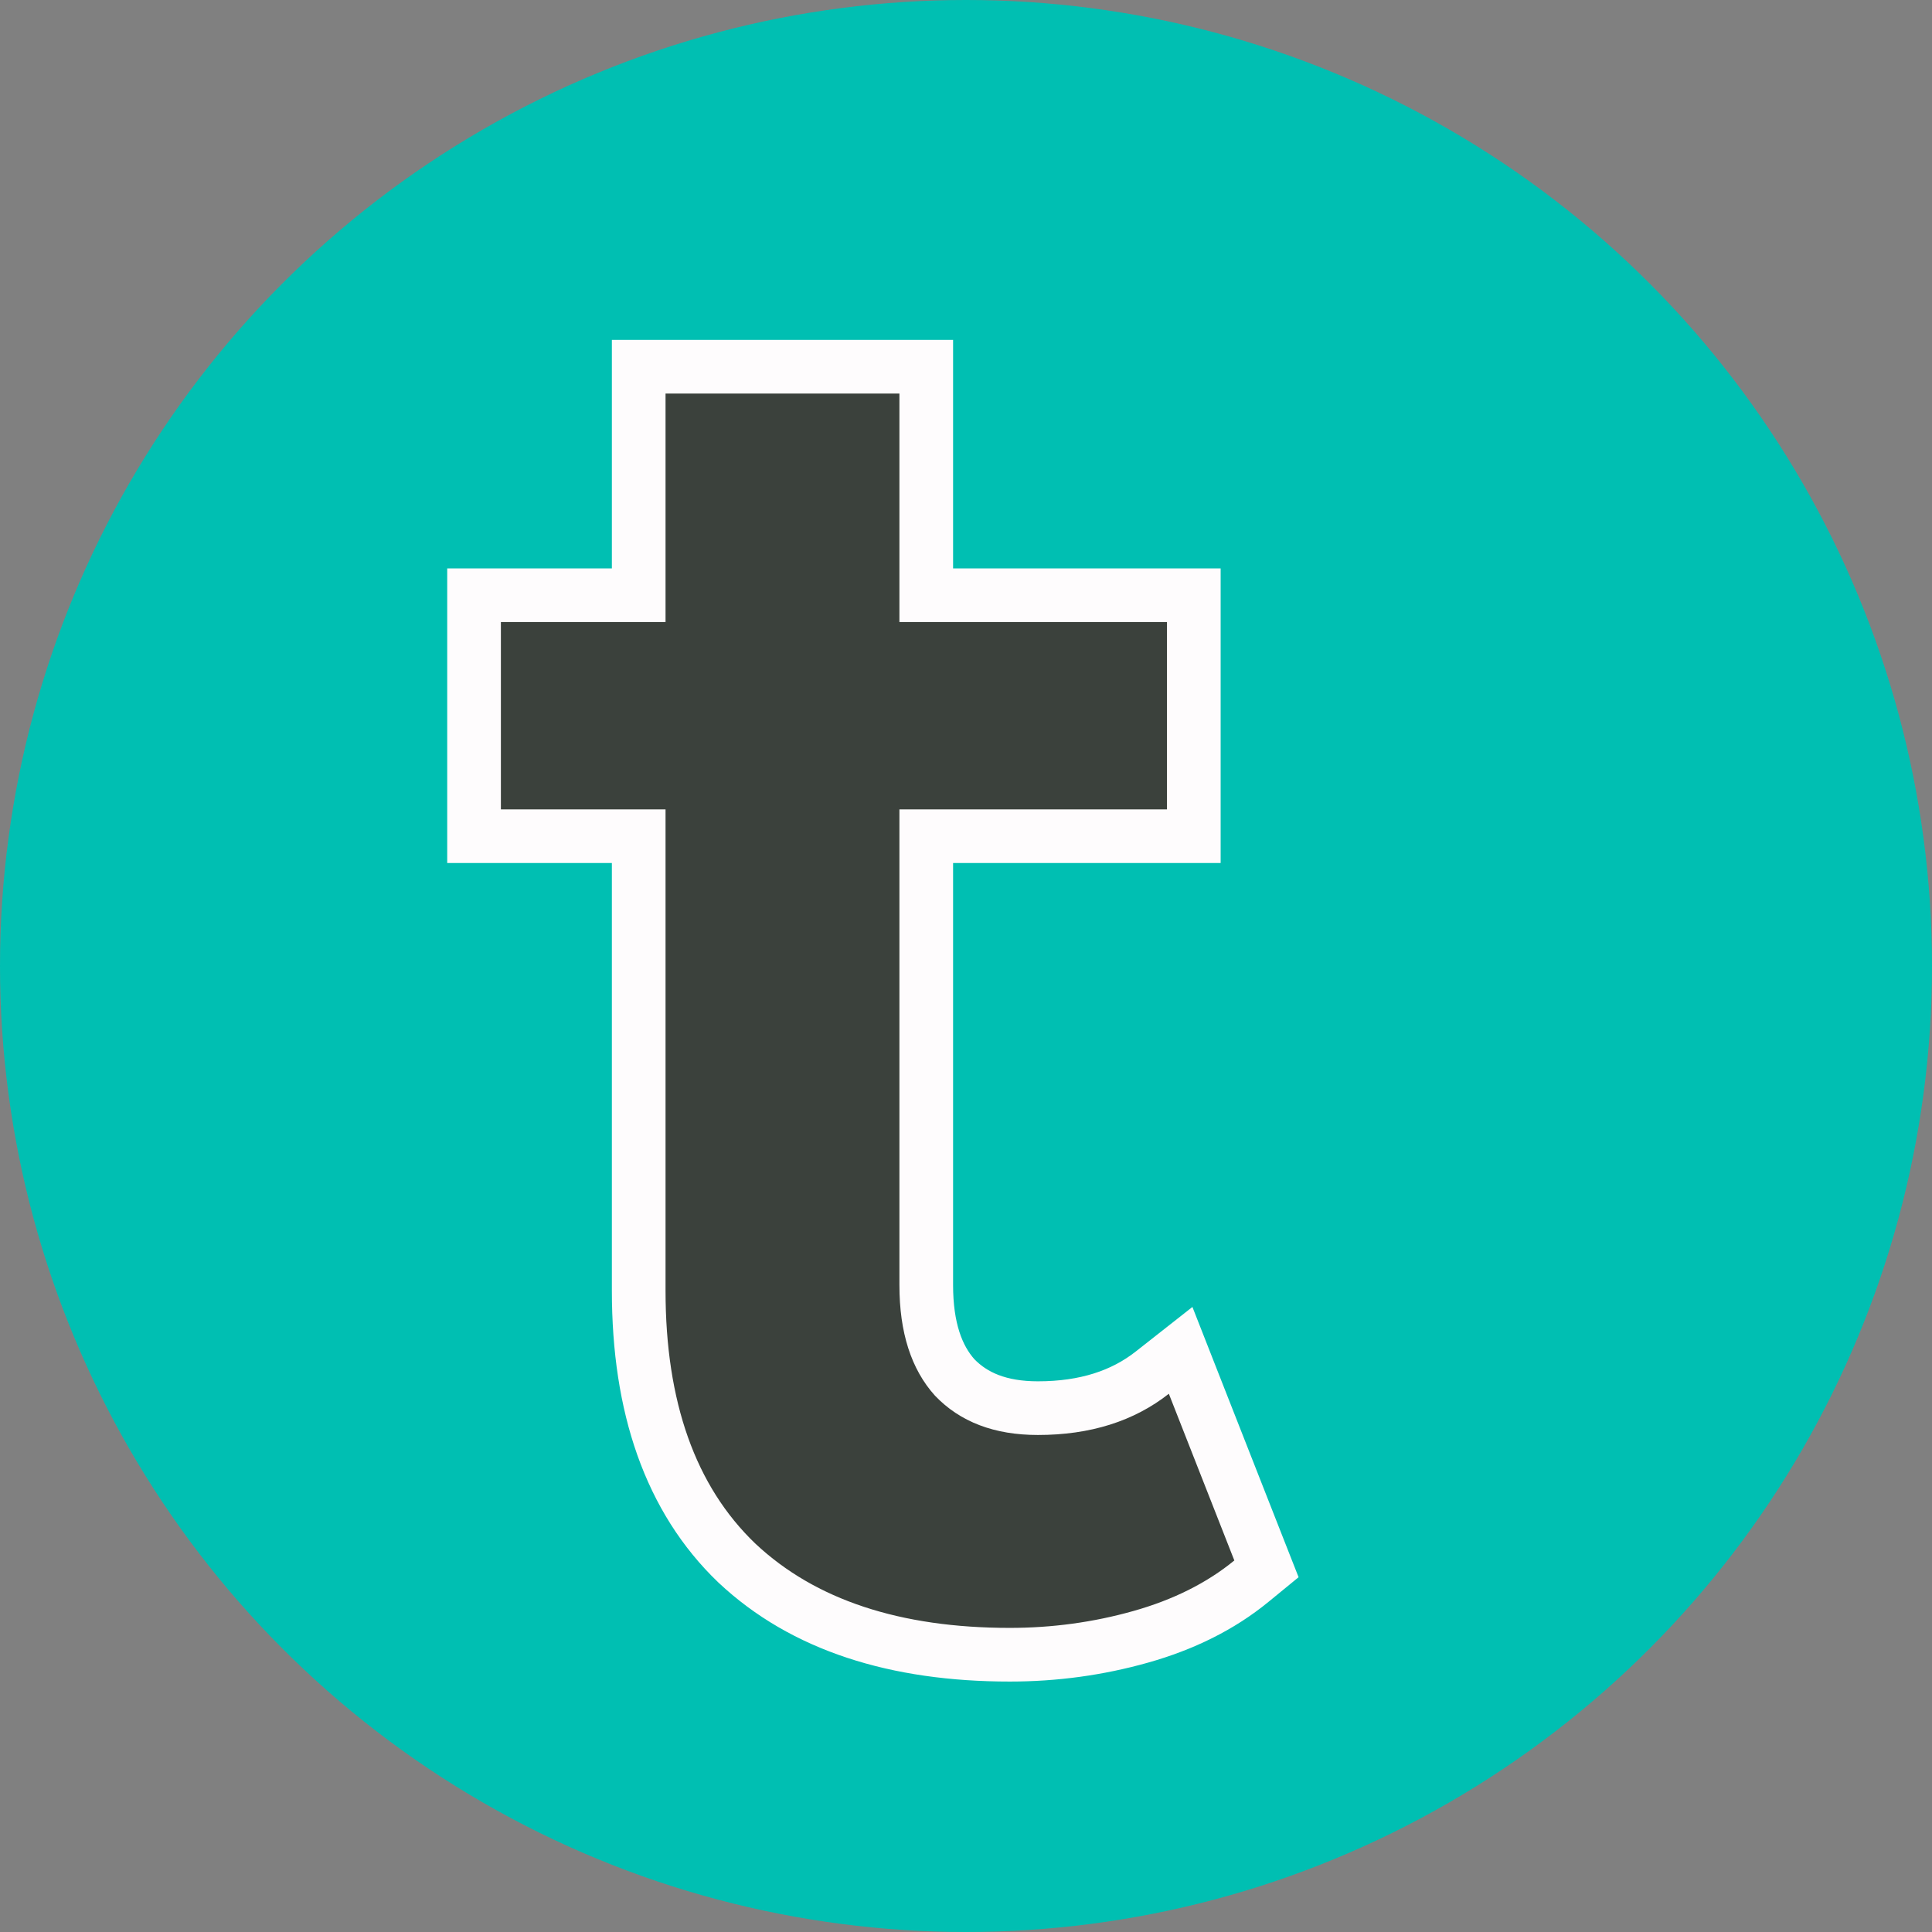 <svg width="108" height="108" viewBox="0 0 108 108" fill="none" xmlns="http://www.w3.org/2000/svg">
<rect x="0" y="0" width="108" height="108" fill="#808080" stroke="none"/>
<circle cx="54" cy="54" r="54" fill="#00BFB2"/>
<path d="M41.186 87.371L41.192 87.376L41.198 87.382C44.906 90.862 50.063 92.5 56.449 92.5C58.954 92.5 61.392 92.168 63.759 91.501C66.156 90.827 68.232 89.799 69.951 88.391L70.796 87.699L70.396 86.682L66.735 77.364L65.998 75.486L64.412 76.733C62.769 78.025 60.673 78.716 58.018 78.716C55.906 78.716 54.419 78.096 53.365 76.997C52.372 75.889 51.778 74.239 51.778 71.839V46.744H65.235H66.735V45.244V34.774V33.274H65.235H51.778V22V20.5H50.278H37.204H35.704V22V33.274H28H26.5V34.774V45.244V46.744H28H35.704V72.153C35.704 78.631 37.454 83.791 41.186 87.371Z" fill="#3B413C" stroke="#FEFCFD" stroke-width="3"/>
</svg>
